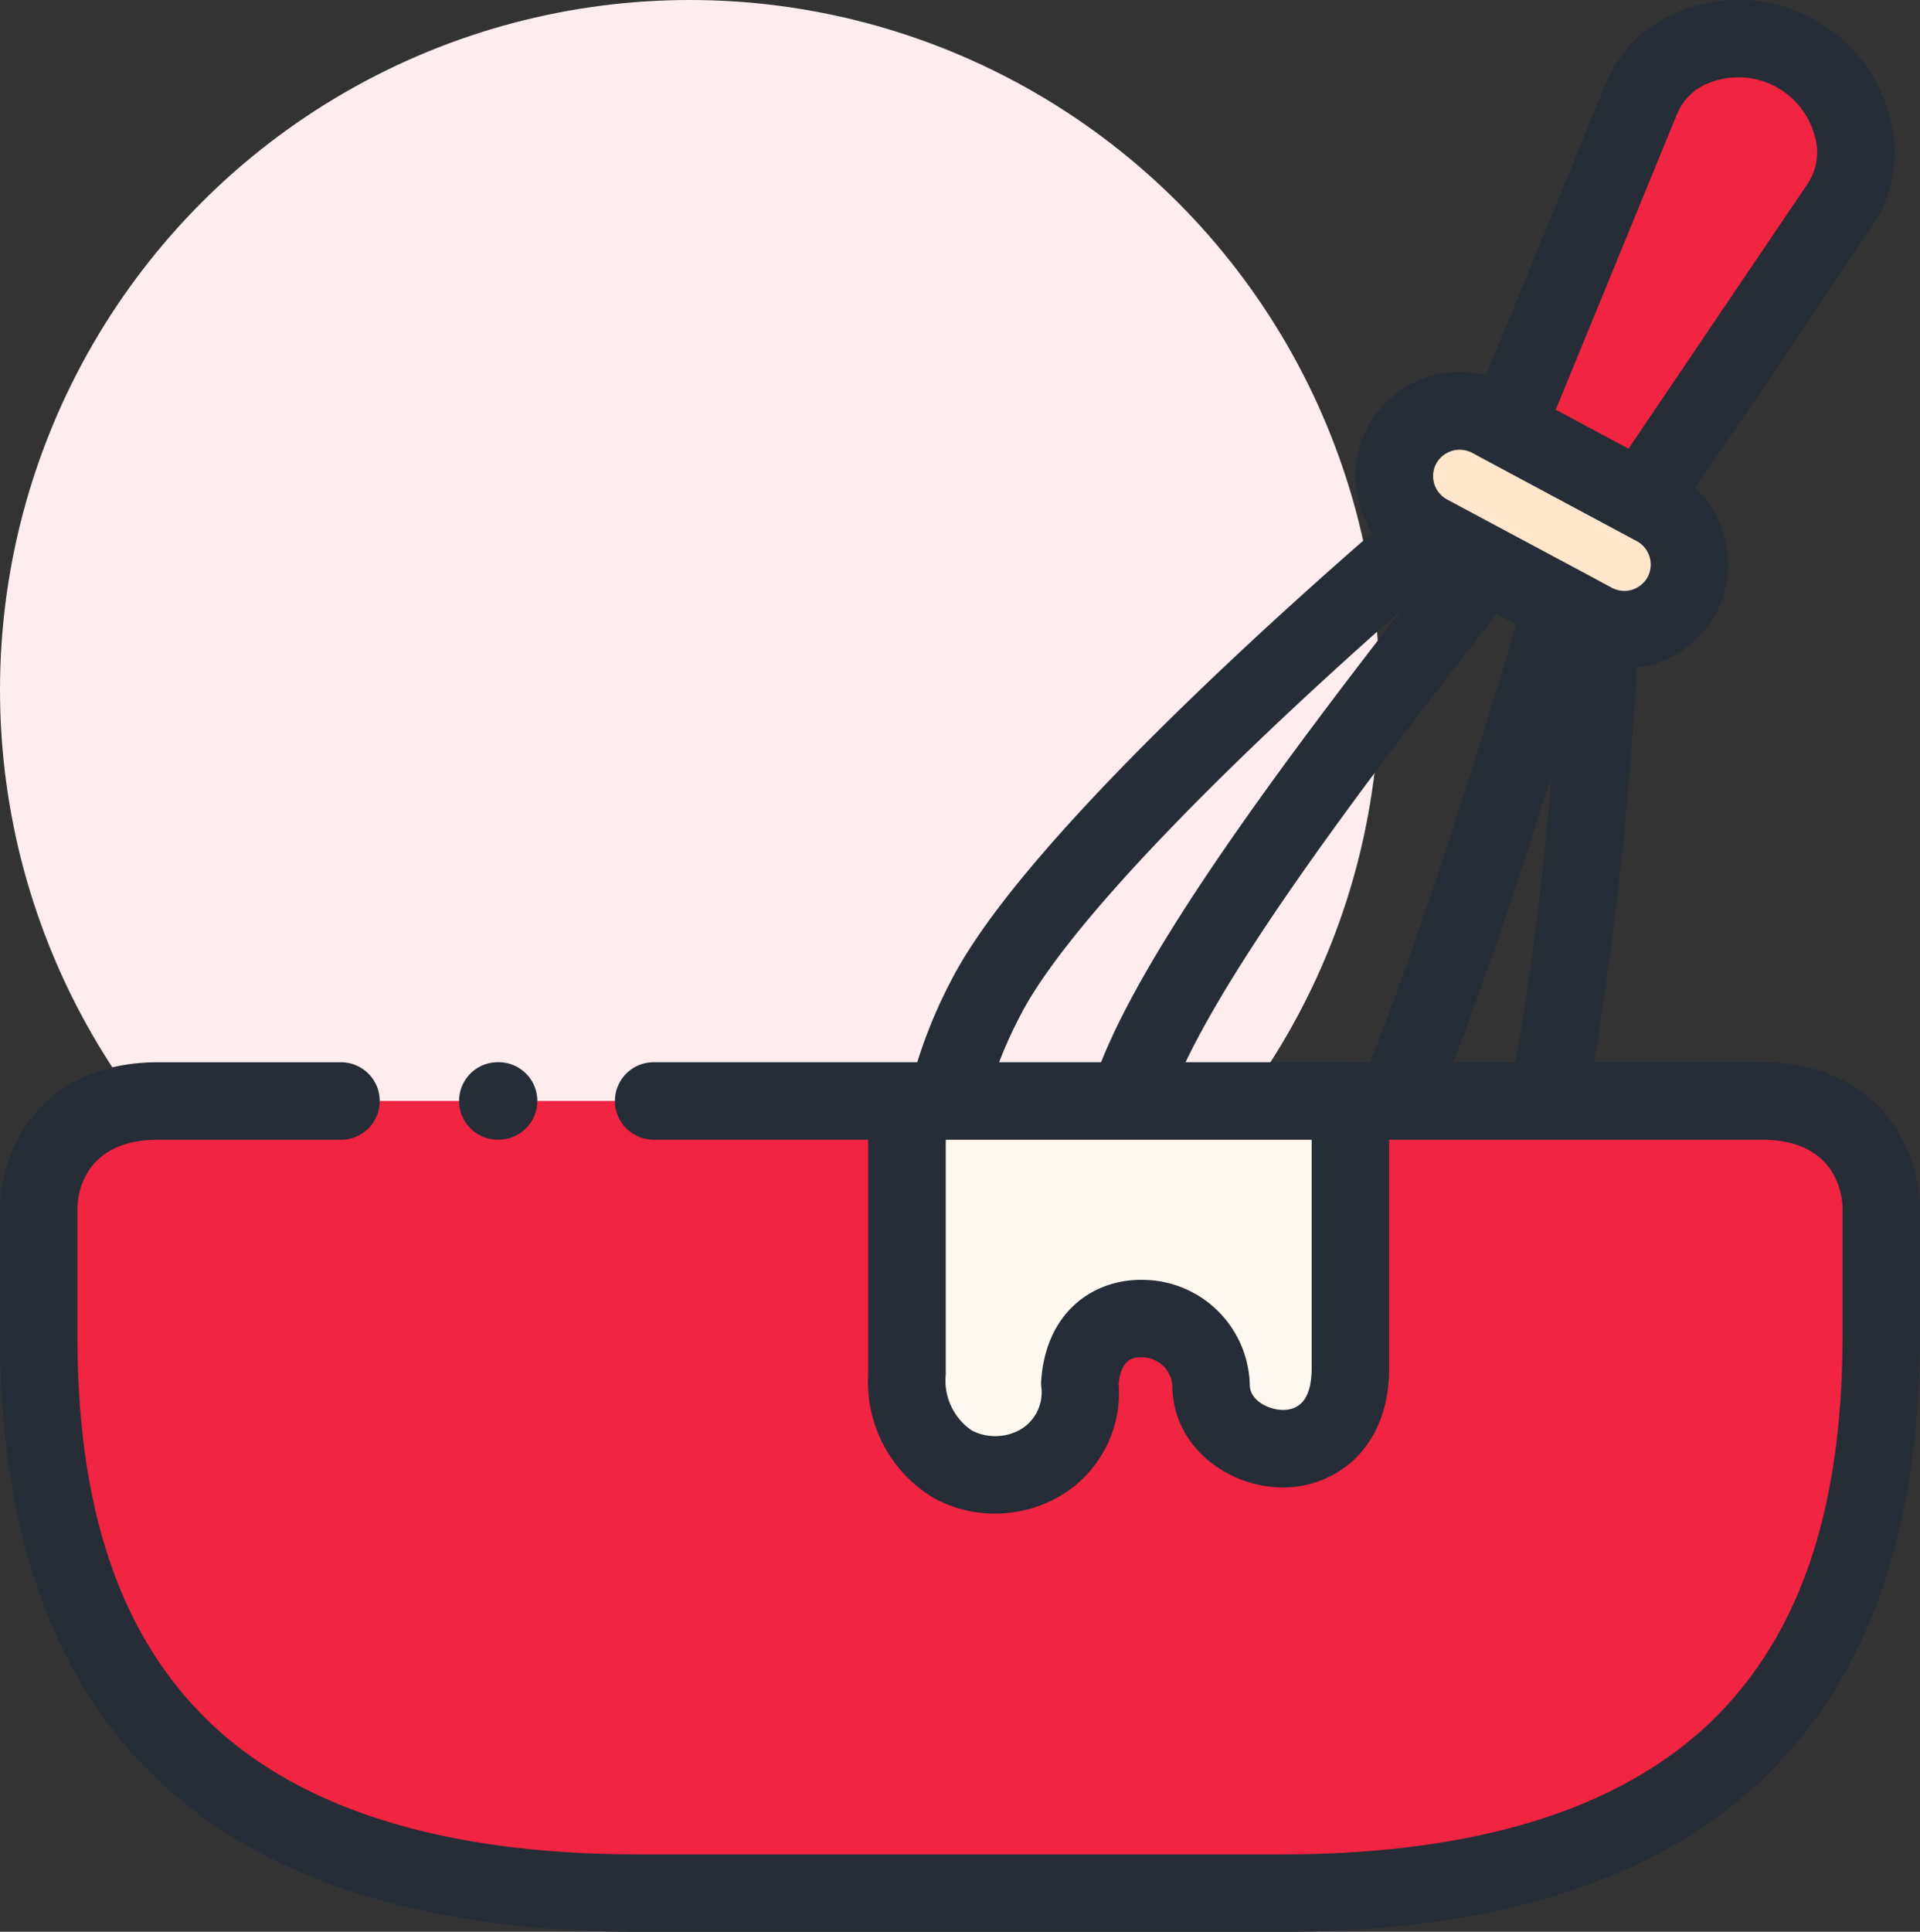 <svg xmlns="http://www.w3.org/2000/svg" width="99.414" height="100" viewBox="0 0 99.414 100"><rect x="0" y="0" width="99.414" height="100" fill="#333333" stroke="none"/><g transform="translate(-254 -2115)"><circle cx="35.714" cy="35.714" r="35.714" transform="translate(254 2115)" fill="#feecee"/><g transform="translate(254 2115)"><g transform="translate(2.007 2.003)"><path d="M374.393,116.846l3.94,2.108,1.614.864a3.347,3.347,0,0,0,.359.165,3.374,3.374,0,0,0,2.831-6.114l-.728-.392-1.865-1-.335-.182-1.535-.818-1.563-.842-1.66-.886-.847-.455a3.377,3.377,0,0,0-3.189,5.955l.063.034Zm0,0" transform="translate(-299.445 -89.633)" fill="#ffe6cc" fill-rule="evenodd"/><path d="M402.641,32.1l1.535.818.336.182,1.865,1,10.306-15.234a5.445,5.445,0,0,0-.949-6.812,5.843,5.843,0,0,0-1.438-1.08,5.9,5.9,0,0,0-7.095,1.08,4.54,4.54,0,0,0-.8,1.307l-6.981,17.012,1.66.887Zm0,0" transform="translate(-323.413 -10.257)" fill="#f12441" fill-rule="evenodd"/><path d="M74.608,332.8c22.853,0,31.067-11.416,31.067-28.861v-6.6c0-2.176-1.5-5.546-6.168-5.546H16.447a6.471,6.471,0,0,0-4.156,1.29,5.573,5.573,0,0,0-2.018,4.256v6.6a37.609,37.609,0,0,0,2.018,12.973c3.644,9.909,12.518,15.887,29.055,15.887Zm0,0" transform="translate(-10.274 -236.805)" fill="#f12441" fill-rule="evenodd"/><path d="M240.441,305.953c0,6.66,7.959,6.541,8.874,1.768a3.676,3.676,0,0,0,.069-.517,5.406,5.406,0,0,0,.005-.8c.267-3.687,3.695-4.04,5.577-2.461a3.343,3.343,0,0,1,1.216,2.546,3,3,0,0,0,.8,2.04c1.881,2.08,6.418,1.892,6.418-2.921V291.793H240.441Zm0,0" transform="translate(-195.486 -236.806)" fill="#fff8f0" fill-rule="evenodd"/></g><path d="M91.24,54.984h-8.7a191.15,191.15,0,0,0,2.21-20.431,5.4,5.4,0,0,0,4.1-2.8,5.4,5.4,0,0,0-1.077-6.475l9.162-13.543a6.9,6.9,0,0,0,.935-5.6A8.106,8.106,0,0,0,87.272.465a6.9,6.9,0,0,0-4.135,3.88L76.943,19.438A5.39,5.39,0,0,0,70.827,22.1a5.331,5.331,0,0,0-.409,4.1,5.394,5.394,0,0,0,.637,1.379c-5.705,4.961-18.017,16.1-21.662,22.906a25.427,25.427,0,0,0-1.9,4.5H33.846a2.006,2.006,0,0,0,0,4.012H44.954V71.15a6.977,6.977,0,0,0,3.425,6.411,6.538,6.538,0,0,0,3.135.789,6.647,6.647,0,0,0,3.577-1.033,6.19,6.19,0,0,0,2.829-5.685c.14-1.4.895-1.378,1.185-1.37A1.577,1.577,0,0,1,60.7,71.712C60.718,74.979,63.683,77,66.428,77h.011c2.644-.005,5.489-1.944,5.489-6.187V59H91.24c4.045,0,4.162,3.177,4.162,3.539v6.6c0,8.758-2.092,15.16-6.394,19.57-4.713,4.833-12.34,7.283-22.667,7.283H33.079c-10.329,0-17.956-2.451-22.671-7.283-4.3-4.411-6.4-10.813-6.4-19.57v-6.6c0-.362.117-3.539,4.168-3.539H17.7a2.007,2.007,0,0,0,0-4.013H8.18c-6,0-8.18,4.517-8.18,7.552v6.6C0,89.614,11.129,100,33.079,100H66.34c21.946,0,33.073-10.385,33.073-30.866v-6.6c0-3.036-2.177-7.552-8.174-7.552Zm-15.988,0c1.815-4.74,3.629-10.236,5.087-14.891-.379,4.551-.971,10.023-1.872,14.891Zm-5.328,0H61.387c3.038-6.358,10.748-16.352,16.106-23.2l1.015.543c-1.57,5.309-4.628,15.269-7.565,22.661ZM86.849,5.866a2.921,2.921,0,0,1,1.78-1.625A4.093,4.093,0,0,1,93.978,7.1a2.924,2.924,0,0,1-.364,2.383L84.321,23.225l-3.766-2.019ZM74.363,24a1.39,1.39,0,0,1,1.224-.719,1.338,1.338,0,0,1,.631.156l.836.449.02.011,7.678,4.115a1.381,1.381,0,0,1,.566,1.848,1.377,1.377,0,0,1-1.861.565l0,0L82.3,29.8,74.92,25.85A1.374,1.374,0,0,1,74.363,24ZM52.93,52.375C55.59,47.413,64.356,38.794,72.549,31.6,66.62,39.228,59.457,48.8,57.015,54.984H51.733a22.653,22.653,0,0,1,1.2-2.609ZM67.916,70.809c0,1.442-.5,2.174-1.485,2.176h0c-.7,0-1.716-.463-1.72-1.3a.186.186,0,0,0,0-.021,5.571,5.571,0,0,0-5.489-5.412c-2.453-.069-5.047,1.514-5.312,5.212a1.926,1.926,0,0,0,0,.282,2.231,2.231,0,0,1-.98,2.195,2.641,2.641,0,0,1-2.622.1,3.125,3.125,0,0,1-1.338-2.891V59H67.915V70.809Zm0,0" transform="translate(0 0.001)" fill="#262d37"/><path d="M123.7,285.535h.04a2.006,2.006,0,1,0,0-4.012h-.04a2.006,2.006,0,1,0,0,4.012Zm0,0" transform="translate(-97.924 -226.538)" fill="#262d37"/></g></g></svg>
